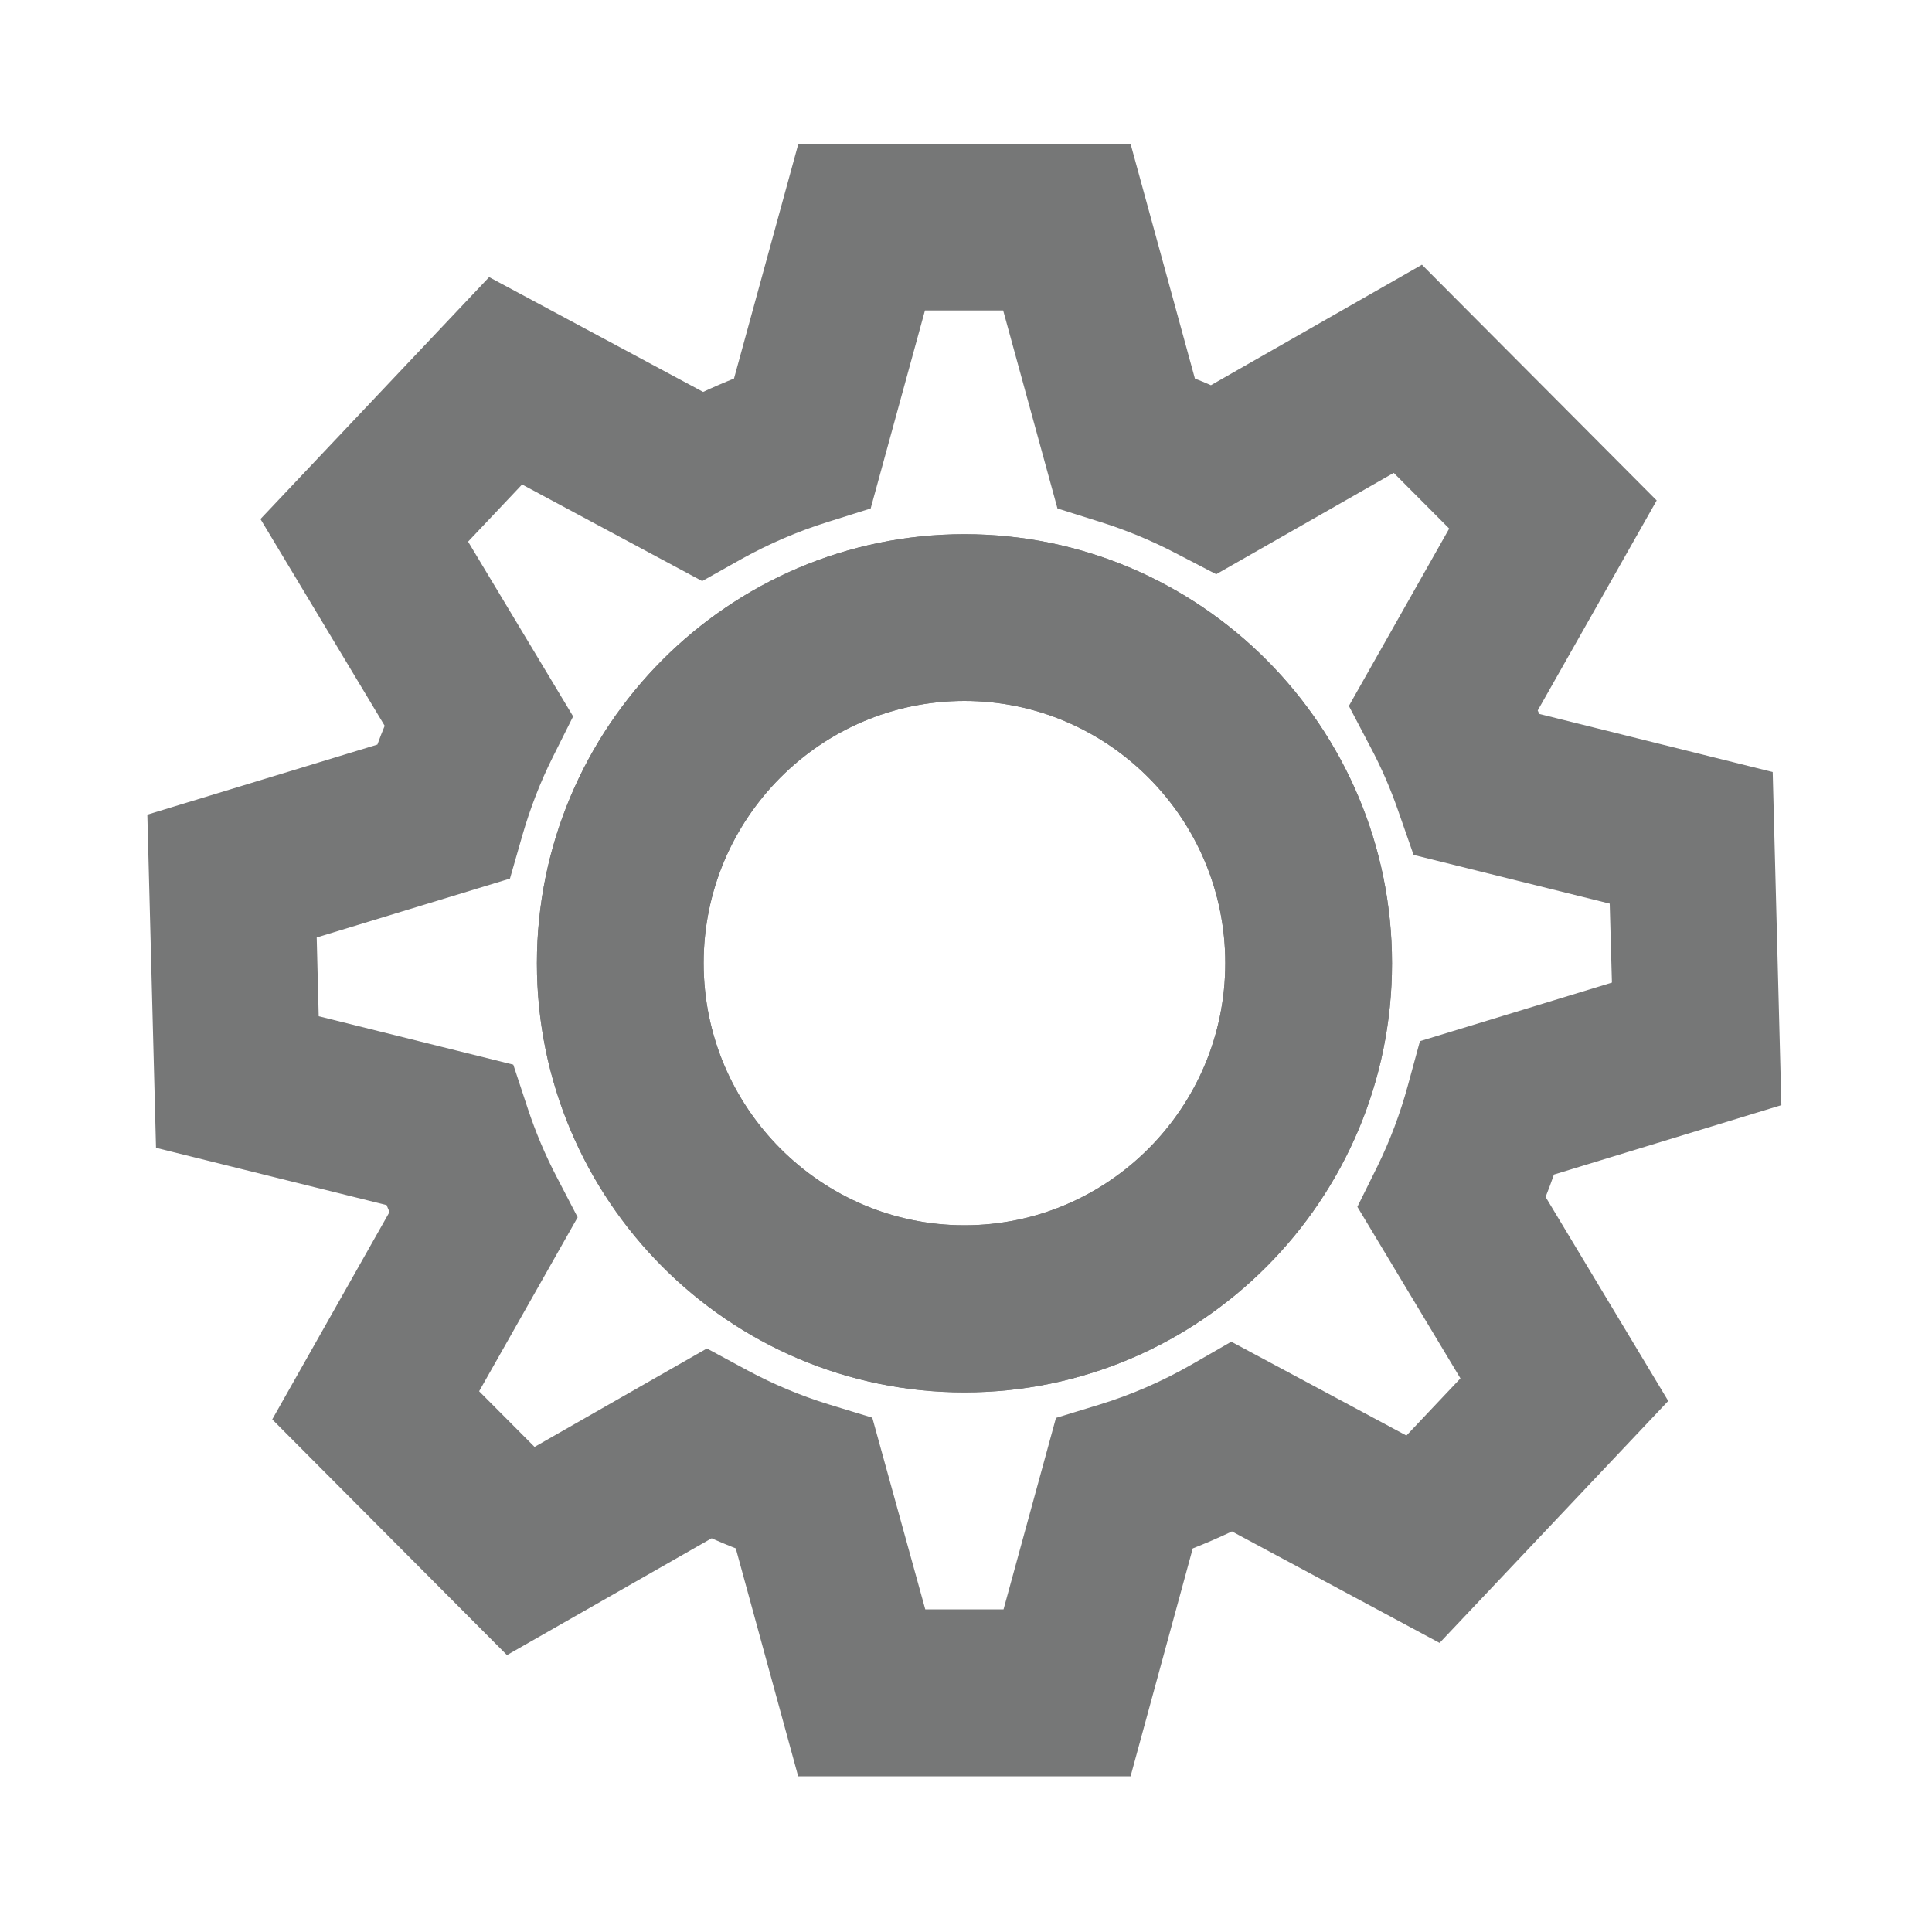<?xml version="1.0" encoding="utf-8"?>
<!-- Generator: Adobe Illustrator 23.0.1, SVG Export Plug-In . SVG Version: 6.00 Build 0)  -->
<svg version="1.1" id="Layer_1" xmlns="http://www.w3.org/2000/svg" xmlns:xlink="http://www.w3.org/1999/xlink" x="0px" y="0px"
	 viewBox="0 0 100 100" style="enable-background:new 0 0 100 100;" xml:space="preserve">
<style type="text/css">
	.st0{fill:none;stroke:#676B6C;stroke-width:4.5;stroke-miterlimit:10;}
	.st1{fill:none;stroke:#767777;stroke-width:4.5;stroke-miterlimit:10;}
</style>
<g>
	<g>
		<path class="st0" d="M1357.83,161.3c0,0-10.89,22.52-26.21,33.61c0,0-13.57,10.04,7.65,10.53c1.98,0.05,3.96-0.1,5.93-0.33
			c3.42-0.4,10.47,0.14,4.51,13.18l-6.65,20.74l34.52-32.53c0,0,8.17-8.61-3.74-9.6l-17.7-1.32
			C1356.13,195.57,1366.34,168.27,1357.83,161.3z"/>
		<path class="st0" d="M1344.73,206.16"/>
		<line class="st0" x1="1315.96" y1="164.07" x2="1395.36" y2="241.3"/>
	</g>
</g>
<g>
	<g>
		<path class="st0" d="M1357.83,161.3c0,0-10.89,22.52-26.21,33.61c0,0-13.57,10.04,7.65,10.53c1.98,0.05,3.96-0.1,5.93-0.33
			c3.42-0.4,10.47,0.14,4.51,13.18l-6.65,20.74l34.52-32.53c0,0,8.17-8.61-3.74-9.6l-17.7-1.32
			C1356.13,195.57,1366.34,168.27,1357.83,161.3z"/>
		<path class="st0" d="M1344.73,206.16"/>
		<line class="st0" x1="1315.96" y1="164.07" x2="1395.36" y2="241.3"/>
	</g>
</g>
<g>
	<g>
		<path class="st1" d="M49.92,69.82c-10.96,0-19.88-8.96-19.88-19.96s8.92-19.96,19.88-19.96c10.96,0,19.88,8.96,19.88,19.96
			S60.88,69.82,49.92,69.82z M49.92,34.03c-8.69,0-15.75,7.1-15.75,15.82s7.07,15.82,15.75,15.82c8.69,0,15.75-7.1,15.75-15.82
			S58.6,34.03,49.92,34.03z"/>
	</g>
	<g>
		<path class="st1" d="M49.92,69.82c-10.96,0-19.88-8.96-19.88-19.96s8.92-19.96,19.88-19.96c10.96,0,19.88,8.96,19.88,19.96
			S60.88,69.82,49.92,69.82z M49.92,34.03c-8.69,0-15.75,7.1-15.75,15.82s7.07,15.82,15.75,15.82c8.69,0,15.75-7.1,15.75-15.82
			S58.6,34.03,49.92,34.03z"/>
	</g>
	<g>
		<path class="st1" d="M56.8,89.69H43.03l-3.08-11.25c-1.1-0.39-2.18-0.84-3.22-1.35l-10.11,5.77l-9.73-9.77l5.79-10.24
			c-0.37-0.78-0.7-1.57-1-2.38l-11.4-2.83L9.92,43.82l11.36-3.46c0.33-1.01,0.72-2.01,1.15-2.97l-6.14-10.22l9.48-10.03l10.57,5.67
			c1.15-0.58,2.32-1.09,3.52-1.52l3.18-11.6H56.8l3.18,11.6c0.95,0.34,1.89,0.73,2.82,1.17l10.42-5.95l9.73,9.77l-5.88,10.38
			c0.34,0.72,0.66,1.45,0.95,2.2l11.53,2.87l0.36,13.82l-11.24,3.43c-0.34,1.07-0.73,2.13-1.19,3.15l6.06,10.08l-9.48,10.03
			l-10.26-5.51c-1.27,0.67-2.59,1.24-3.93,1.71L56.8,89.69z M46.18,85.55h7.48l2.84-10.37l1.08-0.33c1.79-0.55,3.54-1.31,5.2-2.26
			l0.99-0.57l9.48,5.08l5.15-5.45l-5.58-9.29l0.5-1.01c0.71-1.45,1.29-2.99,1.72-4.57l0.3-1.1l10.39-3.17L85.52,45l-10.63-2.64
			l-0.37-1.06c-0.44-1.28-0.98-2.53-1.61-3.71l-0.53-1.01l5.43-9.6l-5.29-5.31l-9.62,5.49l-1-0.52c-1.38-0.72-2.81-1.31-4.24-1.76
			l-1.08-0.34l-2.94-10.72h-7.48l-2.94,10.72l-1.08,0.34c-1.66,0.52-3.29,1.22-4.84,2.08l-0.98,0.55l-9.75-5.23l-5.15,5.45
			l5.68,9.45l-0.51,1.02c-0.7,1.4-1.27,2.88-1.71,4.4l-0.31,1.08l-10.47,3.19l0.19,7.5l10.53,2.62l0.36,1.09
			c0.44,1.33,0.99,2.64,1.64,3.88l0.52,1l-5.34,9.43l5.29,5.31l9.33-5.33l1,0.54c1.47,0.79,3.02,1.44,4.61,1.93l1.08,0.33
			L46.18,85.55z"/>
	</g>
</g>
</svg>
